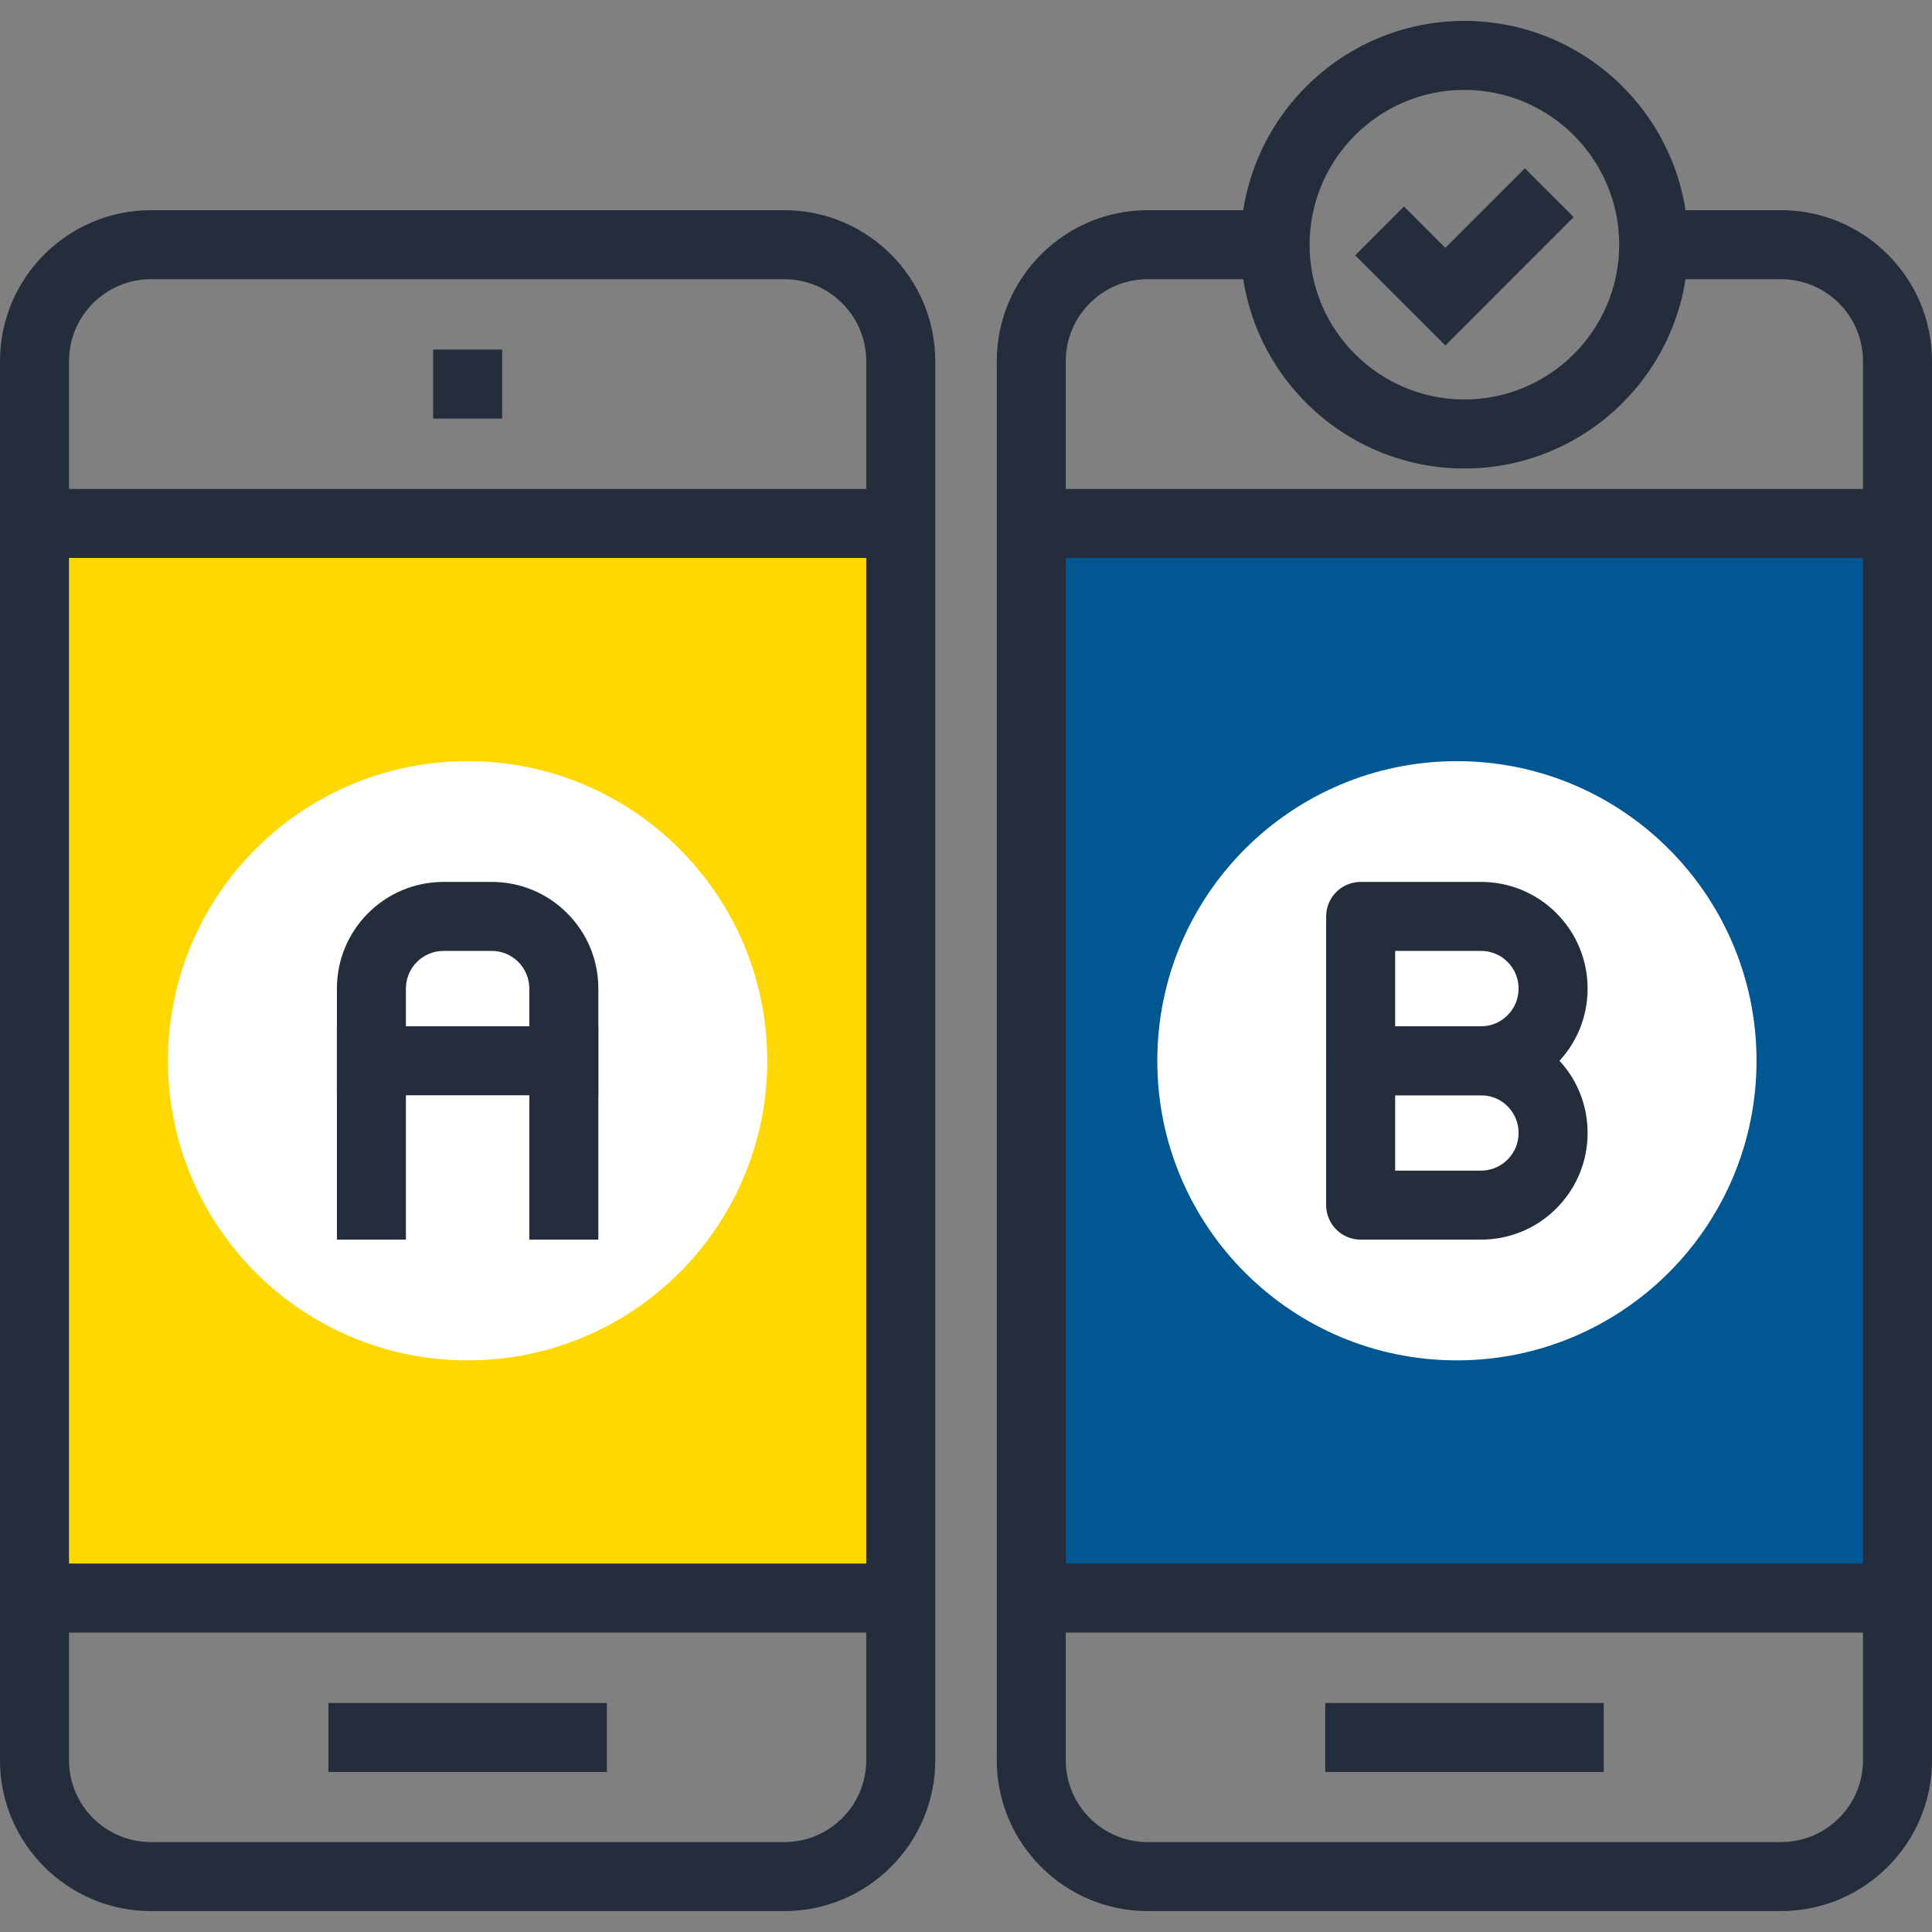 <?xml version="1.0" encoding="iso-8859-1"?>
<!-- Generator: Adobe Illustrator 19.0.0, SVG Export Plug-In . SVG Version: 6.00 Build 0)  -->
<svg version="1.1" id="Layer_1" xmlns="http://www.w3.org/2000/svg" xmlns:xlink="http://www.w3.org/1999/xlink" x="0px" y="0px"
	 viewBox="0 0 512 512" style="enable-background:new 0 0 512 512;" xml:space="preserve">
<rect x="0" y="0" width="512" height="512" fill="#808080" stroke="none"/>
<g>
	<polygon style="fill:#242D3C;" points="383.03,91.557 359.135,67.657 372.065,54.726 383.03,65.688 404.099,44.607 417.029,57.532 
			"/>
	<path style="fill:#242D3C;" d="M388.078,124.156c-32.699,0-59.308-26.606-59.308-59.308s26.609-59.308,59.307-59.308
		c32.707,0,59.313,26.606,59.313,59.308C447.391,97.548,420.785,124.156,388.078,124.156z M388.078,23.825
		c-22.618,0-41.021,18.404-41.021,41.021c0,22.623,18.404,41.021,41.021,41.021c22.623,0,41.027-18.401,41.027-41.021
		C429.105,42.228,410.701,23.825,388.078,23.825z"/>
</g>
<rect x="273.306" y="138.725" style="fill:#005792;" width="229.555" height="284.774"/>
<g>
	<rect x="351.206" y="451.301" style="fill:#242D3C;" width="73.795" height="18.291"/>
	<path style="fill:#242D3C;" d="M471.995,506.454H304.159c-22.054,0-40.003-17.928-40.003-39.967V95.704
		c0-22.054,17.948-40.003,40.003-40.003h33.769v18.286h-33.769c-11.976,0-21.716,9.746-21.716,21.719V466.49
		c0,11.958,9.743,21.683,21.716,21.683h167.836c11.973,0,21.719-9.725,21.719-21.683V95.704c0-11.973-9.748-21.719-21.719-21.719
		h-33.731V55.699h33.731c22.057,0,40.005,17.948,40.005,40.003v370.783C512,488.526,494.052,506.454,471.995,506.454z"/>
	<rect x="273.306" y="129.576" style="fill:#242D3C;" width="229.555" height="18.286"/>
	<rect x="273.306" y="414.36" style="fill:#242D3C;" width="229.555" height="18.291"/>
</g>
<path style="fill:#FFFFFF;" d="M465.498,281.12c0,43.848-35.569,79.391-79.414,79.391s-79.388-35.543-79.388-79.391
	s35.543-79.406,79.388-79.406C429.929,201.714,465.498,237.27,465.498,281.12z"/>
<g>
	<path style="fill:#242D3C;" d="M392.471,290.262h-31.885c-5.048,0-9.142-4.096-9.142-9.142v-38.259
		c0-5.053,4.096-9.142,9.142-9.142h31.885c7.56,0,14.664,2.939,19.994,8.284c5.327,5.335,8.266,12.436,8.266,19.986
		c0,7.562-2.941,14.664-8.276,19.991C407.153,287.308,400.044,290.262,392.471,290.262z M369.728,271.976h22.743
		c2.673,0,5.171-1.034,7.037-2.913c1.897-1.897,2.934-4.403,2.934-7.078c0-2.67-1.034-5.179-2.921-7.068
		c-1.874-1.882-4.378-2.916-7.05-2.916h-22.743L369.728,271.976L369.728,271.976z"/>
	<path style="fill:#242D3C;" d="M392.471,328.511h-31.885c-5.048,0-9.142-4.096-9.142-9.142V281.12c0-5.053,4.096-9.142,9.142-9.142
		h31.885c7.567,0,14.669,2.939,20.001,8.287c5.315,5.315,8.259,12.413,8.259,19.971c0,7.56-2.941,14.666-8.276,19.994
		C407.153,325.562,400.044,328.511,392.471,328.511z M369.728,310.227h22.743c2.673,0,5.171-1.034,7.037-2.913
		c1.897-1.897,2.934-4.403,2.934-7.081c0-2.67-1.034-5.174-2.911-7.048c-1.884-1.894-4.388-2.926-7.06-2.926h-22.743V310.227z"/>
</g>
<rect x="9.147" y="138.725" style="fill:#ffd801;" width="229.555" height="284.774"/>
<g>
	<rect x="114.783" y="92.645" style="fill:#242D3C;" width="18.286" height="18.286"/>
	<rect x="87.032" y="451.301" style="fill:#242D3C;" width="73.795" height="18.291"/>
	<path style="fill:#242D3C;" d="M207.857,506.459H40.008C17.948,506.459,0,488.526,0,466.484V95.72
		c0-22.067,17.948-40.015,40.008-40.015h167.849c22.054,0,39.995,17.948,39.995,40.015v370.765
		C247.852,488.526,229.911,506.459,207.857,506.459z M40.008,73.99c-11.976,0-21.719,9.746-21.719,21.729v370.765
		c0,11.96,9.743,21.691,21.719,21.691h167.849c11.968,0,21.709-9.731,21.709-21.691V95.72c0-11.983-9.743-21.729-21.709-21.729
		H40.008z"/>
	<rect x="9.147" y="129.576" style="fill:#242D3C;" width="229.555" height="18.286"/>
	<rect x="9.147" y="414.36" style="fill:#242D3C;" width="229.555" height="18.291"/>
</g>
<path style="fill:#FFFFFF;" d="M203.325,281.12c0,43.848-35.551,79.391-79.398,79.391s-79.406-35.543-79.406-79.391
	s35.556-79.406,79.406-79.406C167.775,201.714,203.325,237.27,203.325,281.12z"/>
<g>
	<path style="fill:#242D3C;" d="M158.569,328.511h-18.291v-66.524c0-2.67-1.039-5.179-2.924-7.063
		c-1.882-1.884-4.39-2.921-7.055-2.921h-12.751c-2.668,0-5.174,1.039-7.068,2.934c-1.869,1.871-2.908,4.385-2.908,7.05v66.524
		H89.285v-66.524c0-7.537,2.934-14.633,8.256-19.981c5.373-5.353,12.47-8.289,20.006-8.289h12.751
		c7.552,0,14.656,2.936,19.991,8.276c5.338,5.343,8.279,12.444,8.279,19.994L158.569,328.511L158.569,328.511z"/>
	<rect x="89.285" y="271.973" style="fill:#242D3C;" width="69.274" height="18.286"/>
</g>
<g>
</g>
<g>
</g>
<g>
</g>
<g>
</g>
<g>
</g>
<g>
</g>
<g>
</g>
<g>
</g>
<g>
</g>
<g>
</g>
<g>
</g>
<g>
</g>
<g>
</g>
<g>
</g>
<g>
</g>
</svg>
